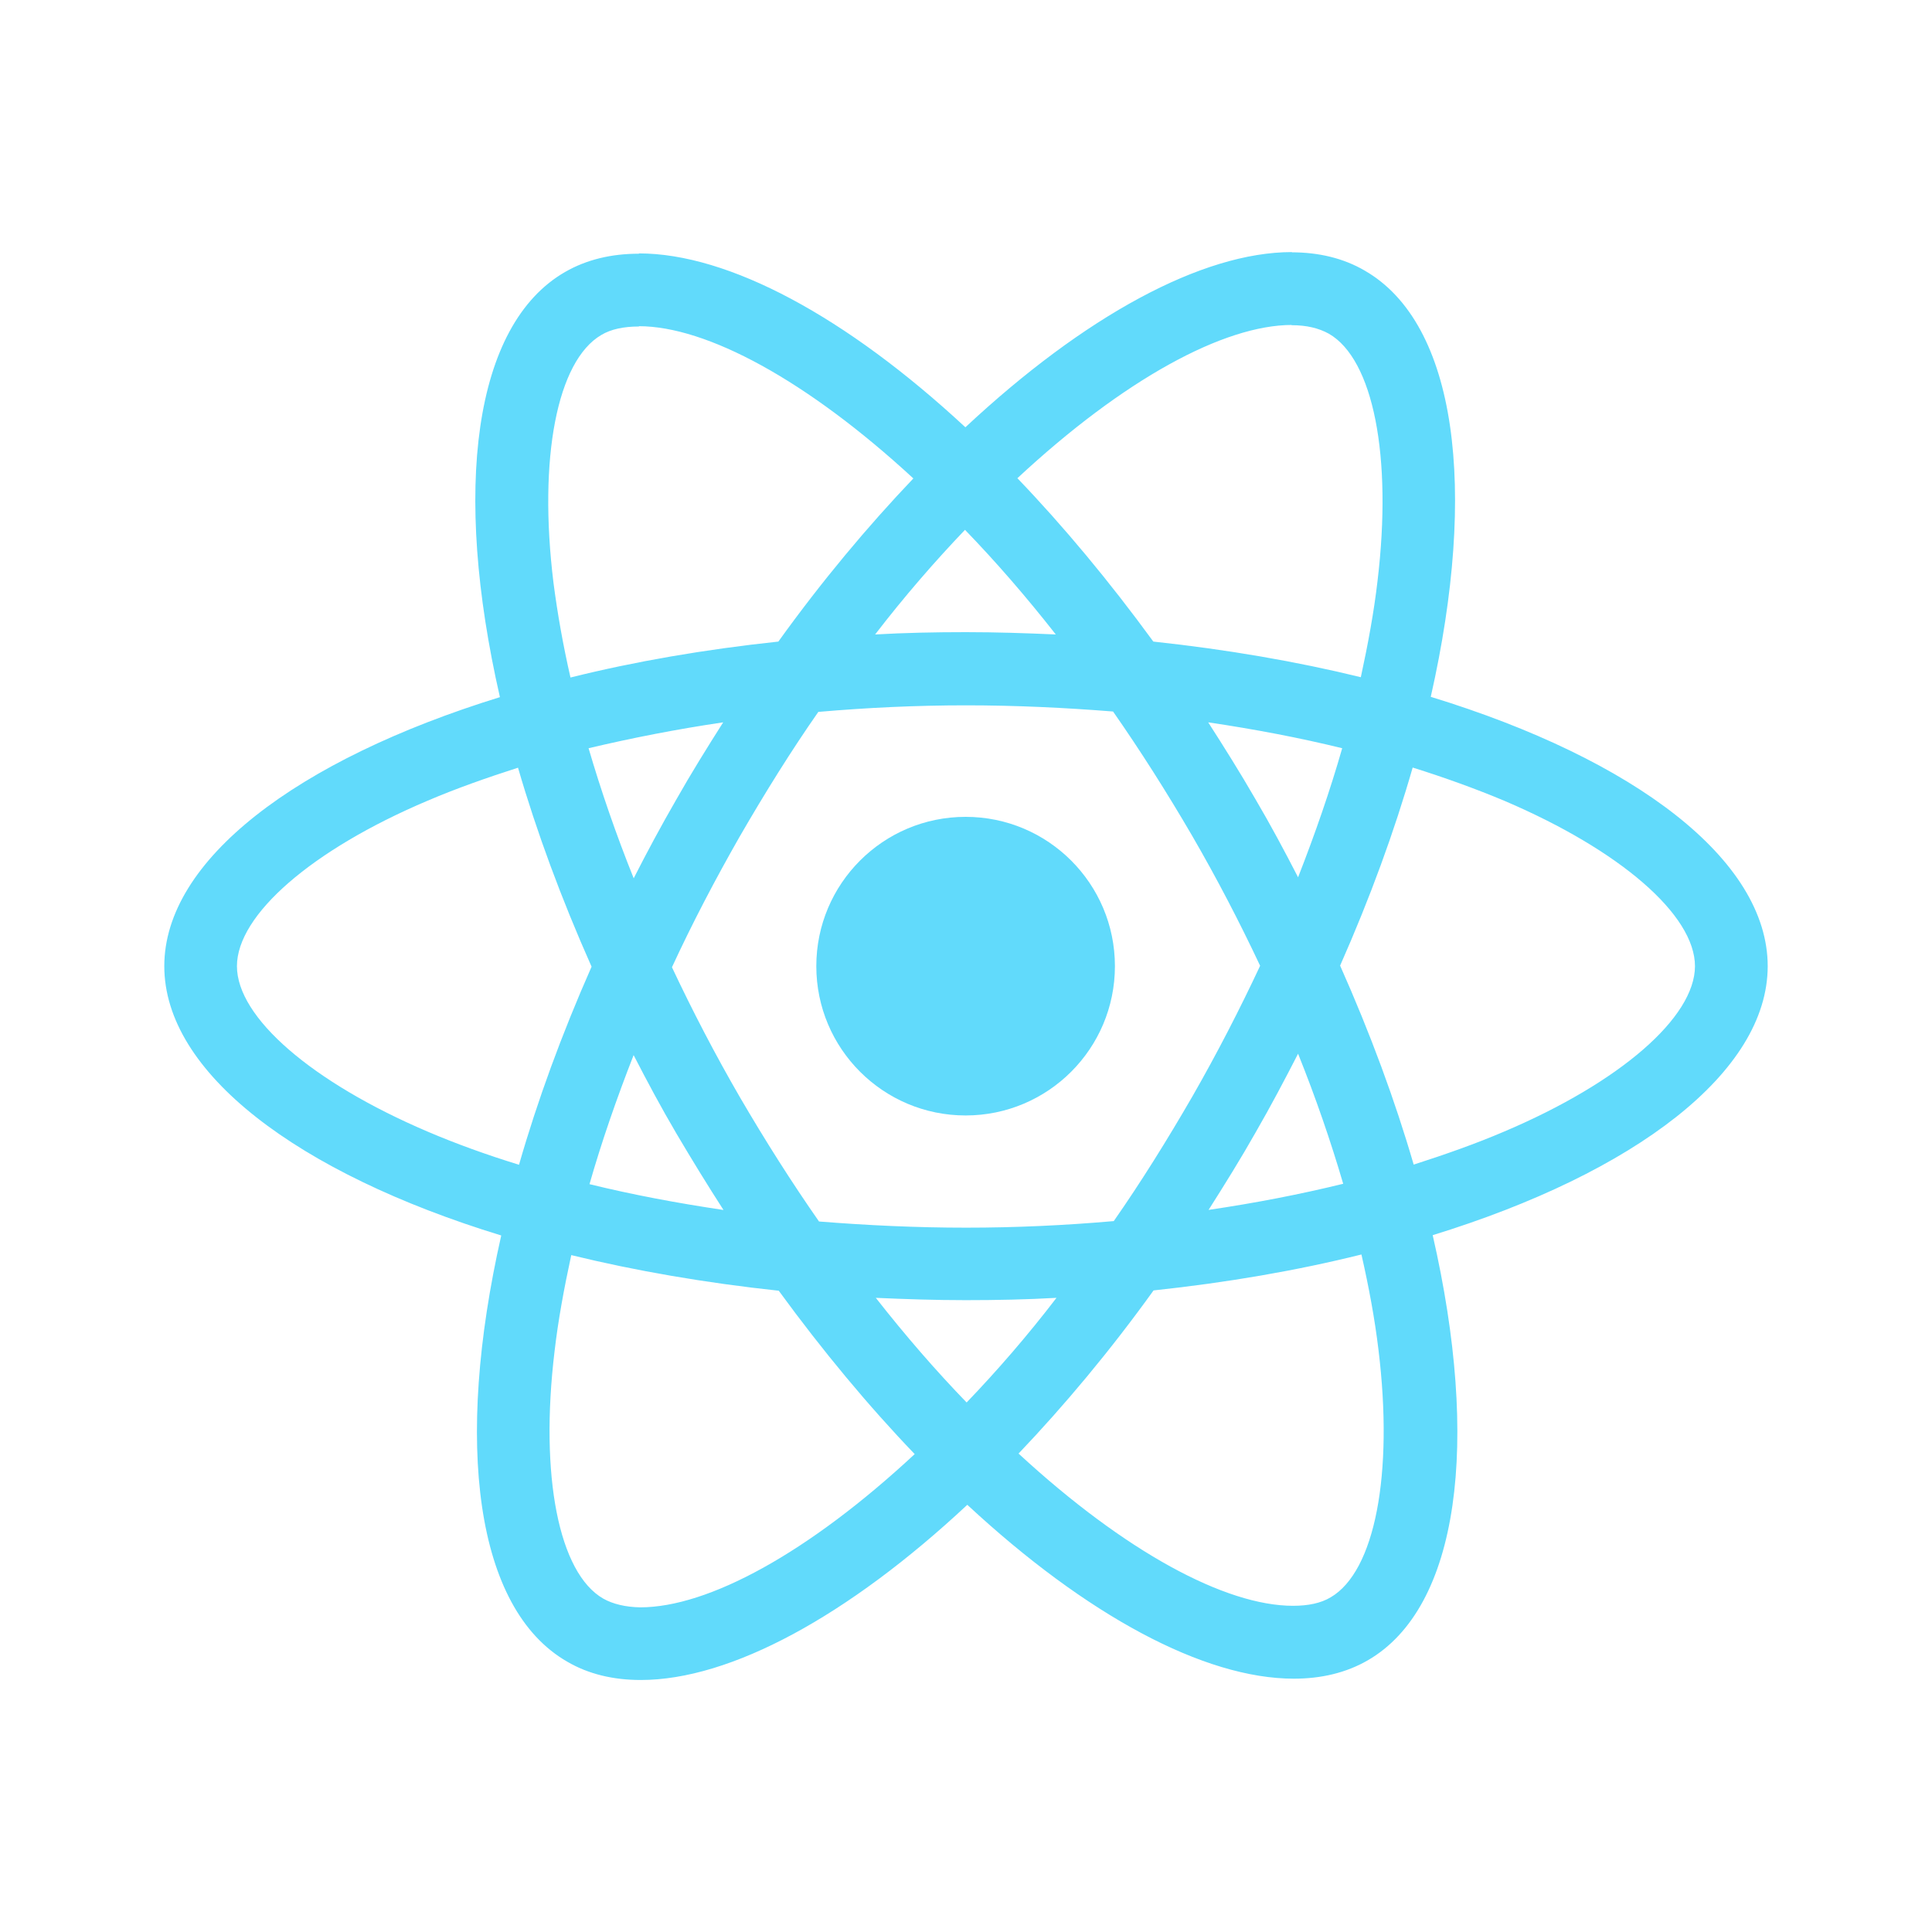 <?xml version="1.0" encoding="utf-8"?>
<!-- Generator: Adobe Illustrator 25.2.1, SVG Export Plug-In . SVG Version: 6.00 Build 0)  -->
<svg version="1.1" id="Capa_1" xmlns="http://www.w3.org/2000/svg" xmlns:xlink="http://www.w3.org/1999/xlink" x="0px" y="0px"
	 width="2500px" height="2500px" viewBox="0 0 2500 2500" style="enable-background:new 0 0 2500 2500;" xml:space="preserve">
<style type="text/css">
	.st0{fill:#61DAFB;}
</style>
<path class="st0" d="M2287.4,1250.2c0-137.5-172.1-267.7-436-348.5c60.9-269,33.8-483-85.4-551.5c-27.5-16.1-59.6-23.7-94.7-23.7
	v94.3c19.5,0,35.1,3.8,48.2,11c57.5,33,82.4,158.6,63,320.1c-4.6,39.8-12.3,81.6-21.6,124.4c-82.9-20.3-173.4-35.9-268.5-46.1
	c-57.1-78.2-116.3-149.3-175.9-211.4c137.8-128.2,267.3-198.3,355.2-198.3v-94.3c-116.3,0-268.5,82.9-422.5,226.7
	c-153.9-142.9-306.2-225-422.5-225v94.2c87.5,0,217.3,69.8,355.2,197c-59.2,62.1-118.4,132.8-174.7,211.1
	c-95.6,10.2-186,25.8-269,46.5c-9.7-42.3-16.9-83.3-22-122.6C696.4,592.5,720.9,467,778,433.5c12.6-7.6,29.2-11,48.7-11v-94.2
	c-35.5,0-67.7,7.6-95.6,23.7c-118.8,68.5-145.5,282-84.2,550.1c-263,81.2-434.3,211.1-434.3,348.1c0,137.5,172.1,267.7,436,348.5
	c-60.9,269-33.8,483,85.4,551.5c27.5,16.1,59.6,23.7,95.2,23.7c116.3,0,268.5-82.9,422.5-226.7c153.9,142.9,306.2,225,422.5,225
	c35.5,0,67.7-7.6,95.6-23.7c118.8-68.5,145.5-282.1,84.1-550.2C2116.1,1517.5,2287.4,1387.2,2287.4,1250.2L2287.4,1250.2z
	 M1736.8,968.2c-15.6,54.6-35.1,110.8-57.1,167c-17.4-33.8-35.5-67.7-55.4-101.5c-19.5-33.8-40.2-66.8-60.9-99
	C1623.4,943.6,1681.4,954.6,1736.8,968.2L1736.8,968.2z M1543.1,1418.5c-33,57.1-66.8,111.3-101.9,161.6
	c-63,5.5-126.9,8.5-191.1,8.5c-63.9,0-127.7-3-190.3-8c-35.1-50.3-69.3-104.1-102.3-160.7c-32.1-55.4-61.3-111.6-88-168.3
	c26.2-56.7,55.9-113.4,87.5-168.8c33-57.1,66.8-111.3,101.9-161.6c63-5.5,126.9-8.5,191.1-8.5c63.9,0,127.7,3,190.3,8
	c35.1,50.3,69.3,104.1,102.3,160.7c32.1,55.4,61.3,111.6,88,168.3C1604,1306.5,1574.8,1363.2,1543.1,1418.5L1543.1,1418.5z
	 M1679.7,1363.5c22.8,56.7,42.3,113.4,58.4,168.3c-55.4,13.6-113.7,24.9-174.2,33.8c20.7-32.6,41.5-66,60.9-100.3
	C1644.2,1431.7,1662.3,1397.4,1679.7,1363.5L1679.7,1363.5z M1250.8,1814.8c-39.3-40.6-78.7-85.9-117.5-135.4c38,1.7,77,3,116.3,3
	c39.8,0,79.1-0.8,117.5-3C1329.1,1729,1289.8,1774.2,1250.8,1814.8z M936.2,1565.7c-60-8.9-118-19.8-173.4-33.4
	c15.6-54.6,35.1-110.8,57.1-167c17.4,33.8,35.5,67.7,55.4,101.5C895.2,1500.5,915.5,1533.6,936.2,1565.7z M1248.7,685.6
	c39.3,40.6,78.7,85.9,117.5,135.4c-38-1.7-77-3-116.3-3c-39.8,0-79.1,0.8-117.5,3C1170.5,771.5,1209.8,726.3,1248.7,685.6z
	 M935.8,934.7c-20.7,32.6-41.5,66-60.9,100.3c-19.5,33.8-37.7,67.7-54.9,101.5c-22.8-56.7-42.3-113.4-58.4-168.3
	C817,955.1,875.3,943.6,935.8,934.7L935.8,934.7z M553.1,1464.2c-149.7-63.9-246.5-147.6-246.5-214s96.9-150.6,246.5-214
	c36.4-15.6,76.1-29.6,117.2-42.8c24.1,82.9,55.9,169.1,95.2,257.5c-38.9,88-70.2,173.8-93.9,256.3
	C629.6,1494.3,589.8,1479.9,553.1,1464.2L553.1,1464.2z M780.6,2068.6c-57.5-33-82.4-158.6-63-320.1c4.6-39.8,12.3-81.6,21.6-124.4
	c82.9,20.3,173.4,35.9,268.5,46.1c57.1,78.2,116.3,149.3,175.9,211.4c-137.8,128.2-267.3,198.3-355.2,198.3
	C809.3,2079.5,793.2,2075.7,780.6,2068.6L780.6,2068.6z M1783.7,1746.3c19.8,161.6-4.6,287.1-61.8,320.6c-12.6,7.6-29.2,11-48.7,11
	c-87.5,0-217.3-69.8-355.2-197c59.2-62.1,118.4-132.8,174.7-211.1c95.6-10.2,186-25.8,269-46.5
	C1771.4,1665.9,1779,1707,1783.7,1746.3z M1946.5,1464.2c-36.4,15.6-76.1,29.6-117.2,42.8c-24.1-82.9-55.9-169.1-95.2-257.5
	c38.9-88,70.2-173.8,93.9-256.3c41.8,13.1,81.6,27.5,118.8,43.1c149.7,63.9,246.5,147.6,246.5,214
	C2193.1,1316.6,2096.2,1400.7,1946.5,1464.2L1946.5,1464.2z"/>
<circle class="st0" cx="1249.5" cy="1250.2" r="193.2"/>
</svg>

